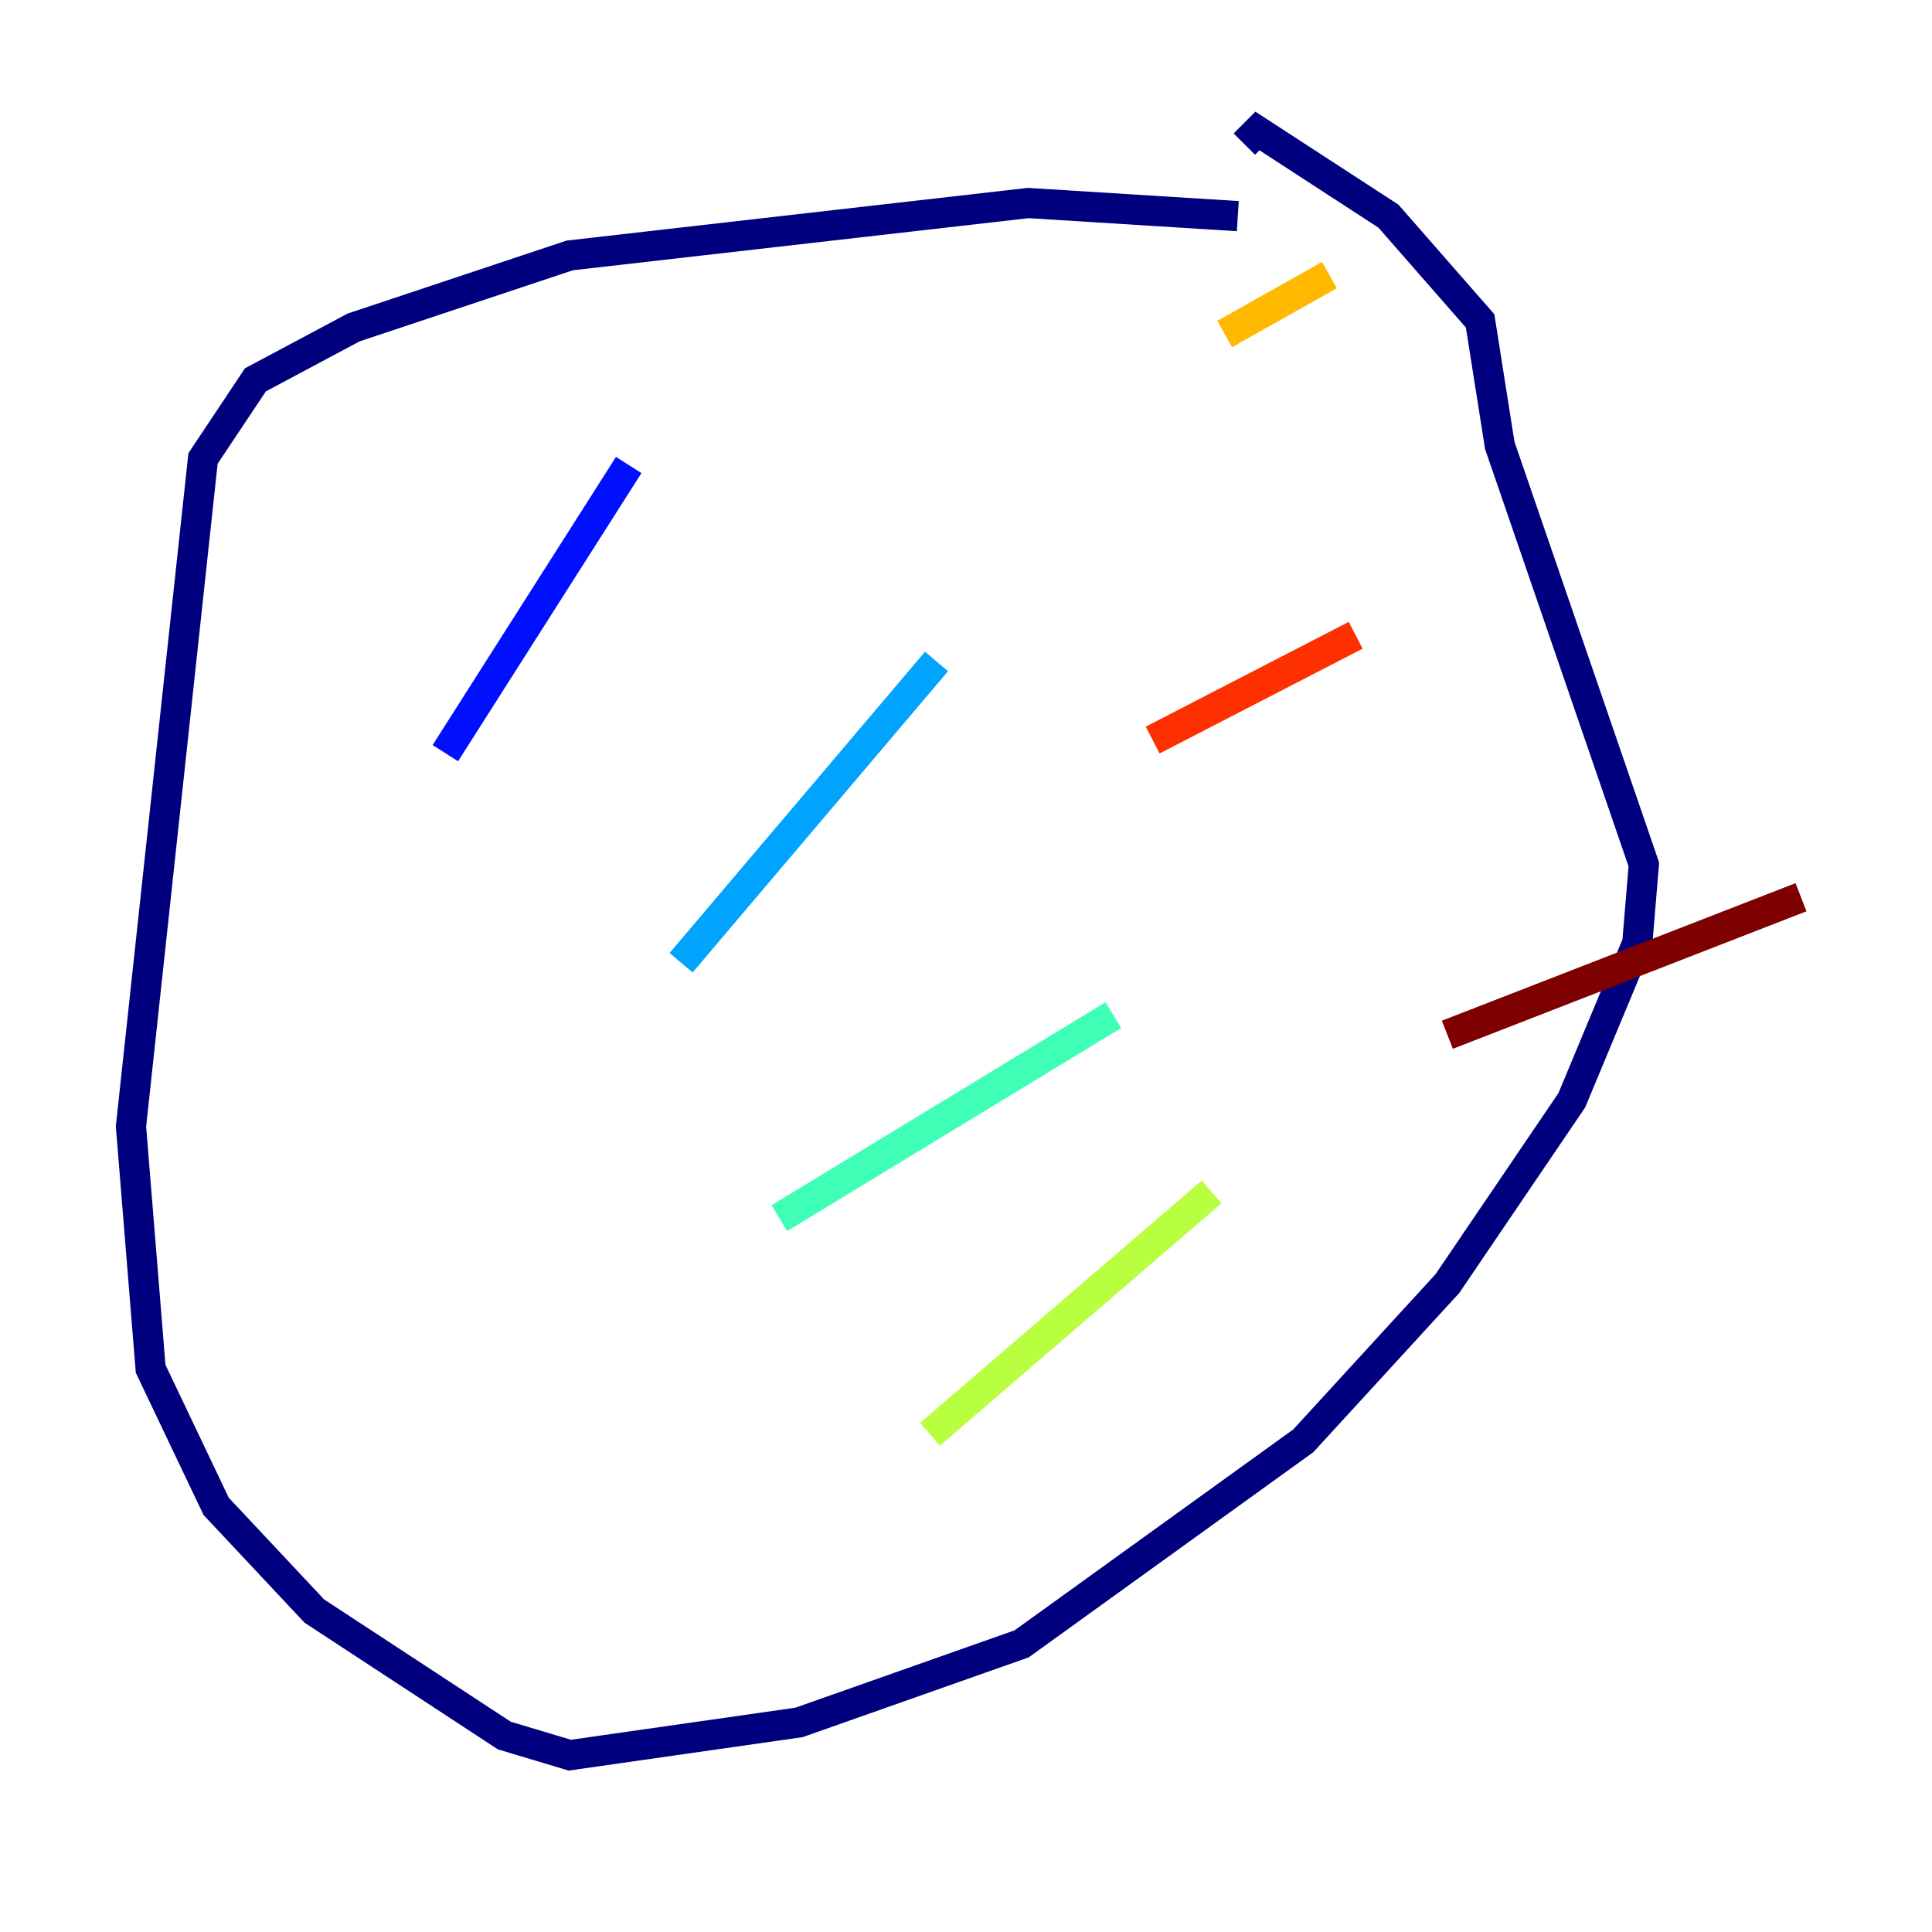 <?xml version="1.0" encoding="utf-8" ?>
<svg baseProfile="tiny" height="128" version="1.2" viewBox="0,0,128,128" width="128" xmlns="http://www.w3.org/2000/svg" xmlns:ev="http://www.w3.org/2001/xml-events" xmlns:xlink="http://www.w3.org/1999/xlink"><defs /><polyline fill="none" points="82.007,14.319 68.122,13.451 37.749,16.922 23.43,21.695 16.922,25.166 13.451,30.373 8.678,74.63 9.98,90.685 14.319,99.797 20.827,106.739 33.41,114.983 37.749,116.285 52.936,114.115 67.688,108.909 86.346,95.458 95.891,85.044 104.136,72.895 108.475,62.481 108.909,57.275 99.363,29.505 98.061,21.261 91.986,14.319 83.308,8.678 82.441,9.546" stroke="#00007f" stroke-width="2" /><polyline fill="none" points="29.505,49.898 41.654,30.807" stroke="#0010ff" stroke-width="2" /><polyline fill="none" points="45.125,63.783 62.047,43.824" stroke="#00a4ff" stroke-width="2" /><polyline fill="none" points="51.634,80.705 73.763,67.254" stroke="#3fffb7" stroke-width="2" /><polyline fill="none" points="61.614,95.024 80.271,78.969" stroke="#b7ff3f" stroke-width="2" /><polyline fill="none" points="81.139,22.129 88.081,18.224" stroke="#ffb900" stroke-width="2" /><polyline fill="none" points="76.366,49.031 89.817,42.088" stroke="#ff3000" stroke-width="2" /><polyline fill="none" points="95.891,68.556 119.322,59.444" stroke="#7f0000" stroke-width="2" /></svg>